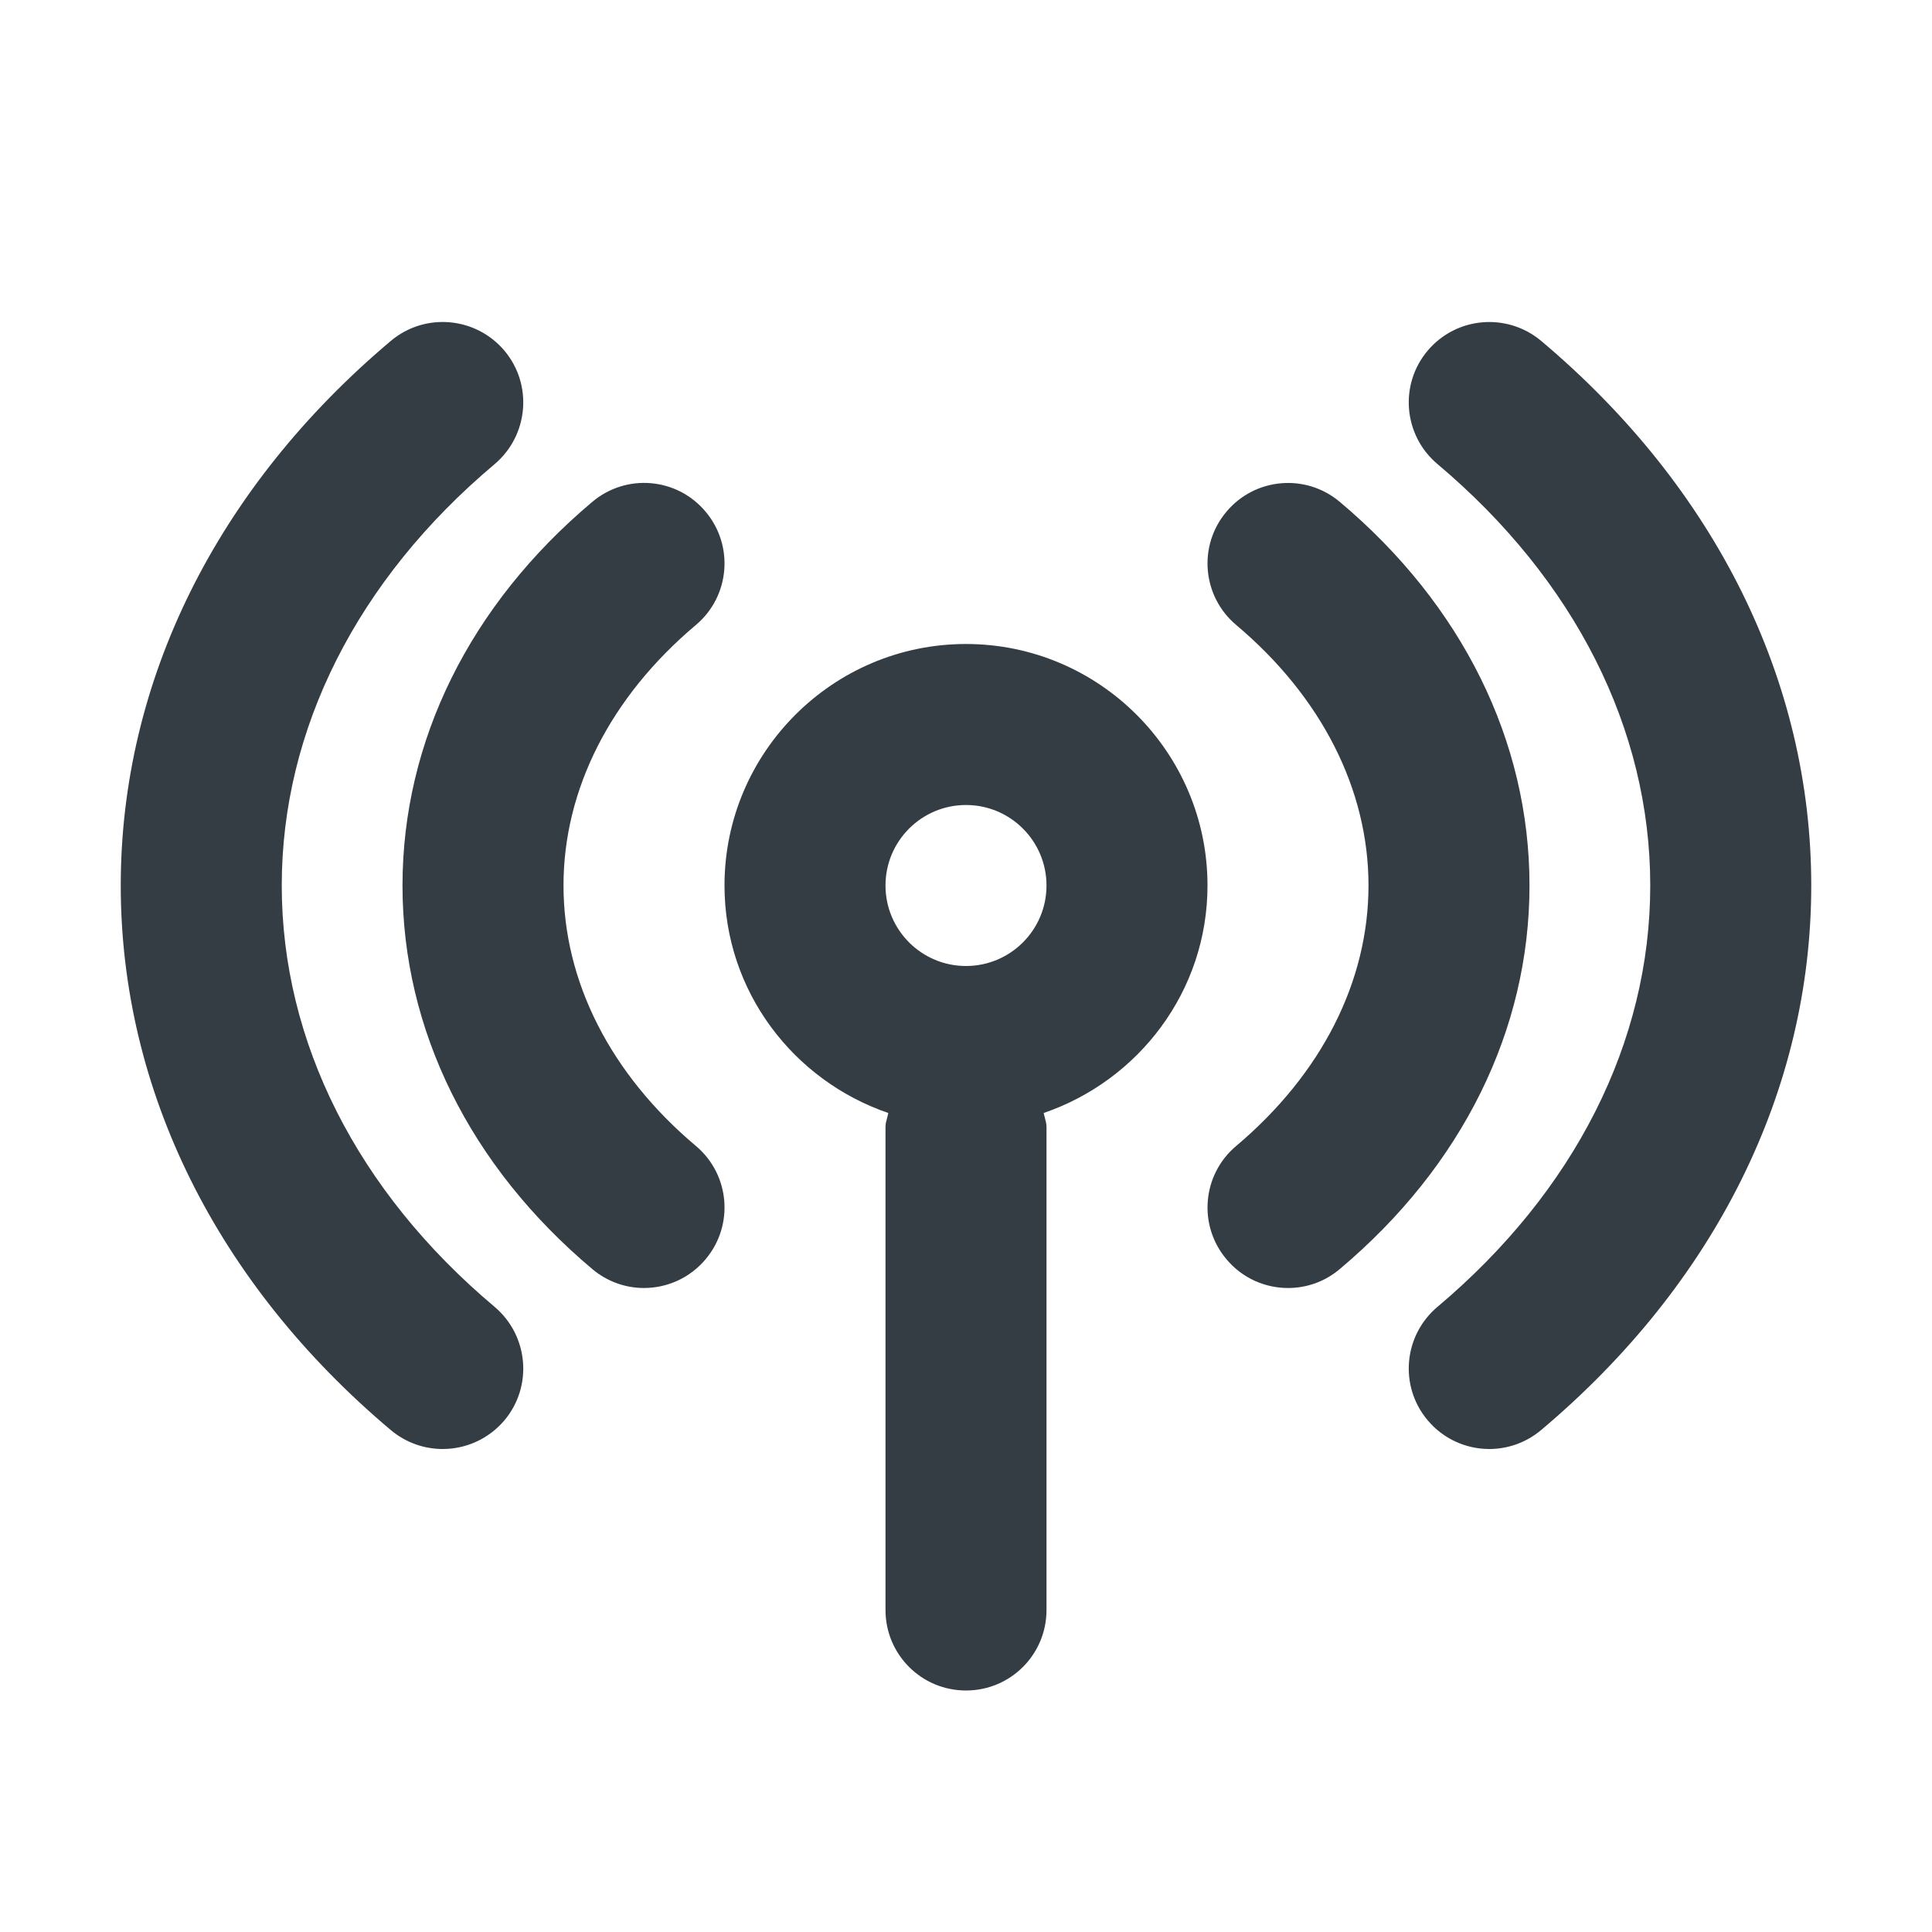 <svg width="24" height="24" viewBox="0 0 24 24" fill="none" xmlns="http://www.w3.org/2000/svg">
<path fill-rule="evenodd" clip-rule="evenodd" d="M3.5 11C3.5 9.059 4.438 7.2 6.144 5.766C6.566 5.409 6.621 4.778 6.266 4.356C5.909 3.934 5.279 3.879 4.856 4.234C2.692 6.056 1.5 8.459 1.5 11C1.5 13.541 2.692 15.944 4.856 17.766C5.044 17.923 5.272 18 5.499 18C5.784 18 6.067 17.879 6.266 17.644C6.621 17.222 6.566 16.591 6.144 16.234C4.438 14.8 3.5 12.941 3.5 11ZM12 12C11.448 12 11 11.552 11 11C11 10.448 11.448 10 12 10C12.552 10 13 10.448 13 11C13 11.552 12.552 12 12 12ZM12 8C10.346 8 9 9.346 9 11C9 12.314 9.855 13.422 11.035 13.826C11.031 13.847 11.025 13.867 11.02 13.887L11.02 13.887C11.01 13.924 11 13.96 11 14V20C11 20.553 11.447 21 12 21C12.553 21 13 20.553 13 20V14C13 13.96 12.99 13.924 12.98 13.887L12.98 13.887C12.975 13.867 12.969 13.847 12.965 13.826C14.145 13.422 15 12.314 15 11C15 9.346 13.654 8 12 8ZM15.236 6.356C15.59 5.934 16.221 5.878 16.644 6.235C18.164 7.513 19 9.206 19 11C19 12.794 18.164 14.486 16.644 15.764C16.457 15.923 16.228 16 16.001 16C15.716 16 15.433 15.879 15.236 15.643C14.879 15.221 14.934 14.59 15.357 14.235C16.416 13.342 17 12.193 17 11C17 9.806 16.416 8.657 15.357 7.764C14.934 7.409 14.879 6.778 15.236 6.356ZM8.765 6.356C8.411 5.933 7.781 5.877 7.357 6.235C5.837 7.513 5 9.206 5 11C5 12.793 5.837 14.486 7.357 15.764C7.544 15.922 7.773 16 7.999 16C8.285 16 8.568 15.878 8.765 15.643C9.121 15.221 9.067 14.59 8.644 14.235C7.584 13.342 7 12.193 7 11C7 9.806 7.584 8.657 8.644 7.764C9.067 7.409 9.121 6.778 8.765 6.356ZM17.735 4.356C18.091 3.934 18.72 3.88 19.144 4.234C21.308 6.055 22.5 8.459 22.5 11C22.5 13.541 21.308 15.944 19.144 17.765C18.957 17.922 18.728 18 18.501 18C18.216 18 17.933 17.879 17.735 17.643C17.379 17.221 17.434 16.59 17.857 16.234C19.562 14.799 20.5 12.941 20.5 11C20.5 9.058 19.562 7.2 17.857 5.765C17.434 5.409 17.379 4.778 17.735 4.356Z" fill="#343C44"/>
</svg>
